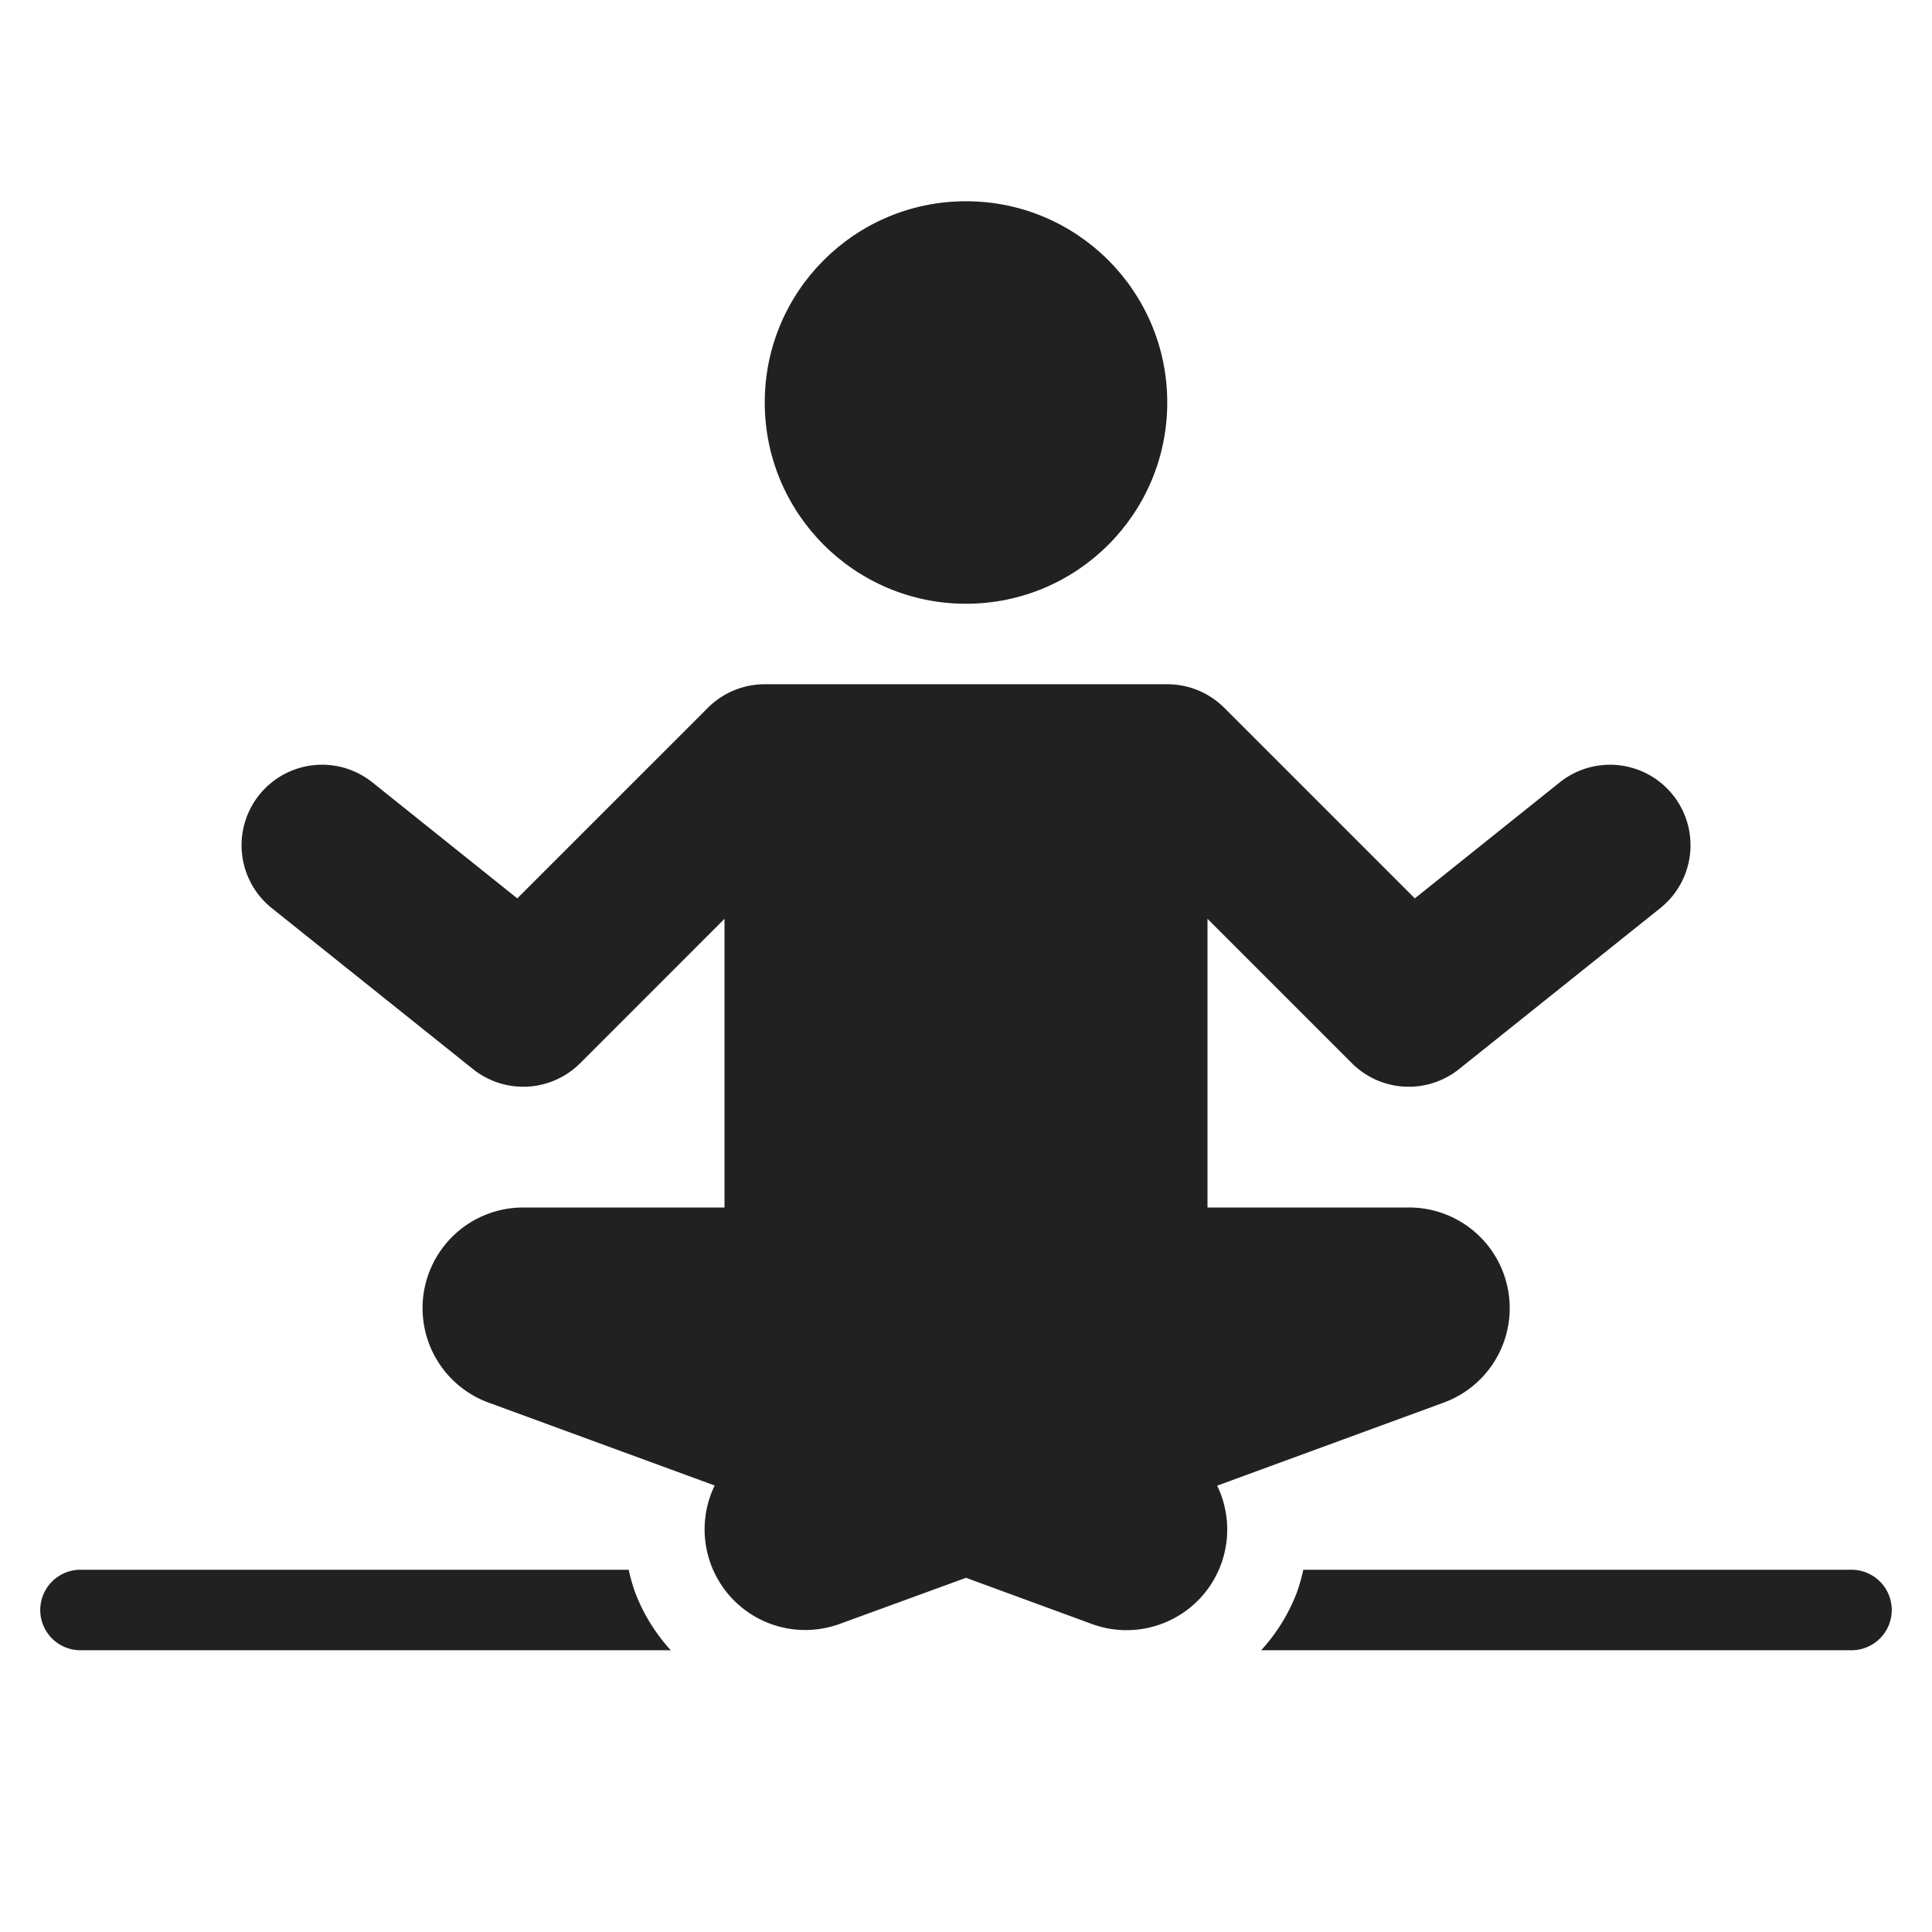 <svg xmlns="http://www.w3.org/2000/svg" height="48" width="48" viewBox="0 0 48 48"><title>yoga</title><g fill="#212121" class="nc-icon-wrapper"><circle cx="24" cy="10" r="5" fill="#212121"></circle> <path data-color="color-2" d="M15.775,39.55A4.5,4.5,0,0,1,15.62,39H2a1,1,0,0,0,0,2H16.666A4.486,4.486,0,0,1,15.775,39.55Z" fill="#212121"></path> <path data-color="color-2" d="M46,39H32.381a4.715,4.715,0,0,1-.155.548A4.466,4.466,0,0,1,31.333,41H46a1,1,0,0,0,0-2Z" fill="#212121"></path> <path d="M41.562,19.75a2,2,0,0,0-2.811-.312l-3.6,2.882-4.734-4.734A2,2,0,0,0,29,17H19a2,2,0,0,0-1.414.586L12.852,22.32l-3.6-2.882a2,2,0,1,0-2.5,3.124l5,4a2,2,0,0,0,2.663-.148L18,22.828V30H13a2.5,2.5,0,0,0-.86,4.848l5.616,2.059a2.5,2.5,0,0,0,3.1,3.441L24,39.2l3.14,1.152a2.5,2.5,0,0,0,3.1-3.441l5.616-2.059A2.5,2.5,0,0,0,35,30H30V22.828l3.586,3.586a2,2,0,0,0,2.663.148l5-4A2,2,0,0,0,41.562,19.75Z" fill="#212121"></path></g></svg>